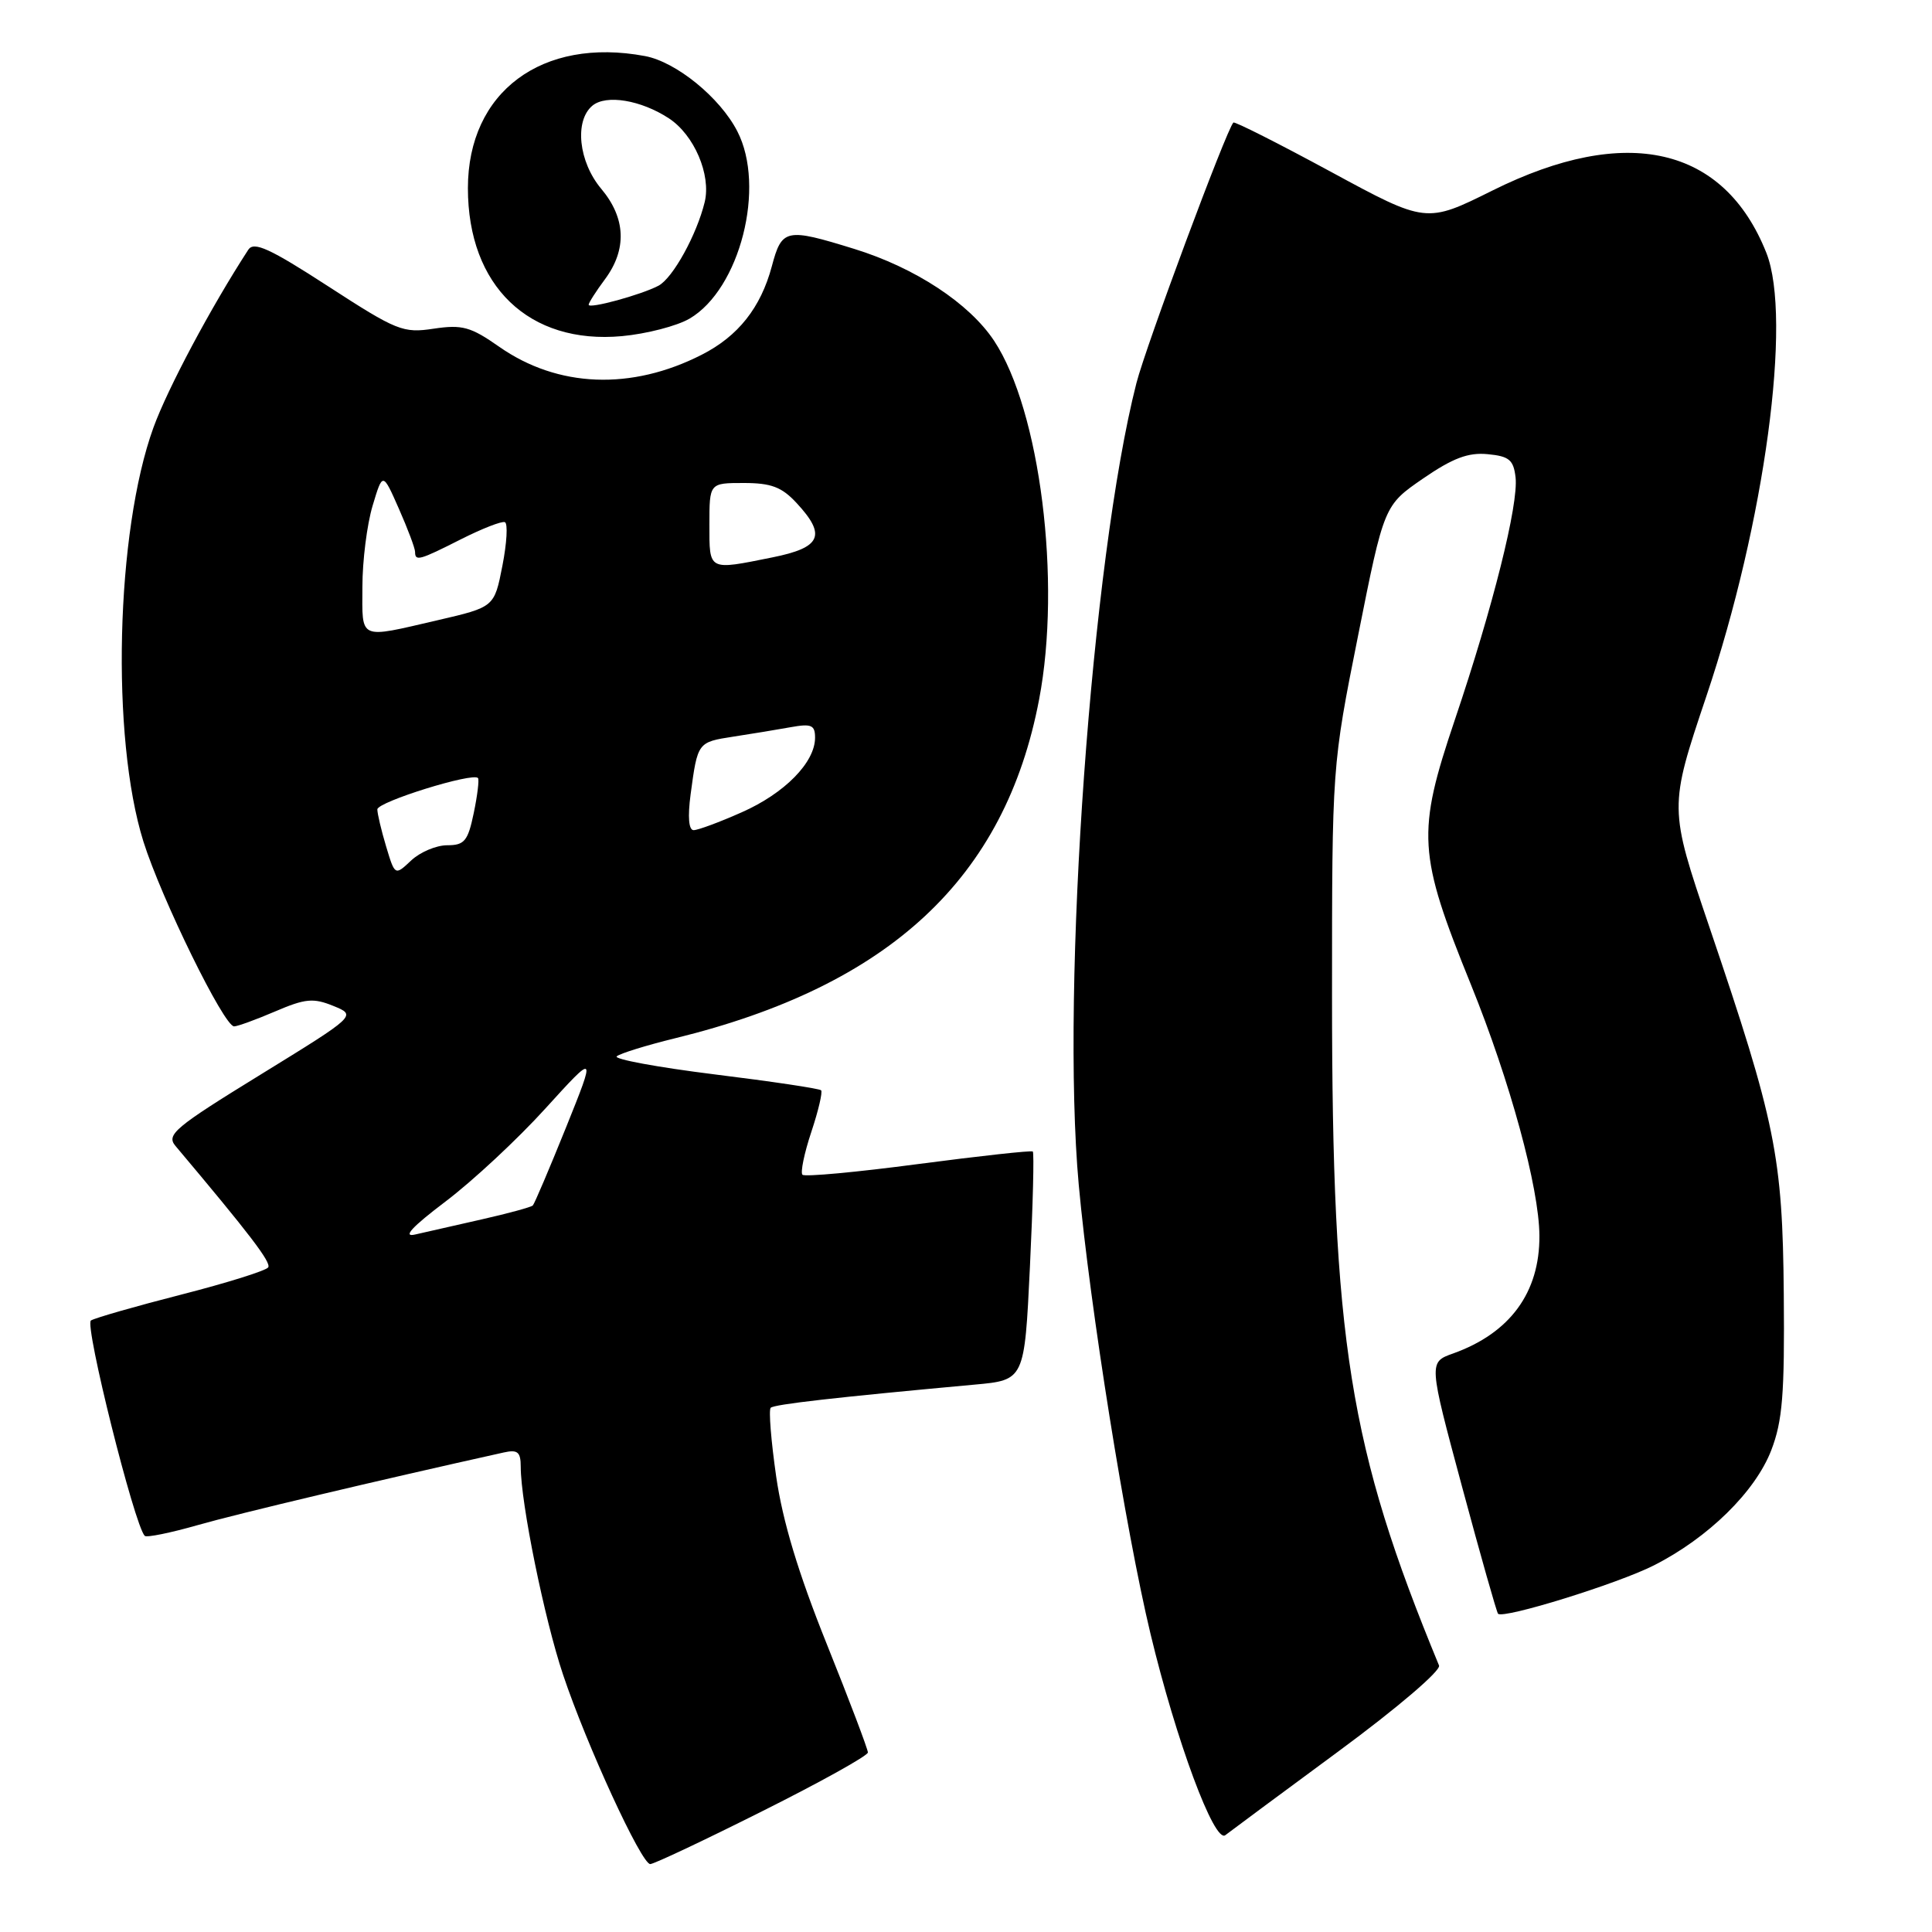 <?xml version="1.0" encoding="UTF-8" standalone="no"?>
<!DOCTYPE svg PUBLIC "-//W3C//DTD SVG 1.1//EN" "http://www.w3.org/Graphics/SVG/1.1/DTD/svg11.dtd" >
<svg xmlns="http://www.w3.org/2000/svg" xmlns:xlink="http://www.w3.org/1999/xlink" version="1.1" viewBox="0 0 256 256">
 <g >
 <path fill="currentColor"
d=" M 101.01 239.99 C 108.71 236.14 115.00 232.64 115.00 232.21 C 115.00 231.78 112.55 225.31 109.55 217.84 C 105.78 208.45 103.71 201.60 102.85 195.66 C 102.17 190.93 101.84 186.83 102.12 186.54 C 102.59 186.08 110.69 185.16 129.13 183.47 C 135.75 182.87 135.75 182.87 136.47 167.87 C 136.87 159.61 137.04 152.73 136.85 152.58 C 136.66 152.42 129.83 153.17 121.68 154.24 C 113.53 155.32 106.62 155.96 106.33 155.66 C 106.04 155.37 106.56 152.82 107.50 150.00 C 108.44 147.18 109.02 144.69 108.80 144.47 C 108.58 144.24 102.22 143.29 94.67 142.36 C 87.12 141.42 81.29 140.34 81.72 139.97 C 82.15 139.59 85.64 138.51 89.47 137.57 C 117.88 130.62 133.19 116.37 137.69 92.67 C 140.67 77.04 137.82 54.37 131.72 45.15 C 128.43 40.19 121.25 35.47 113.19 32.98 C 104.14 30.18 103.60 30.29 102.27 35.29 C 100.80 40.77 97.81 44.55 92.99 47.00 C 83.67 51.76 73.91 51.38 66.15 45.95 C 62.37 43.30 61.25 42.99 57.48 43.55 C 53.41 44.17 52.59 43.84 43.49 37.94 C 35.73 32.91 33.64 31.96 32.90 33.09 C 27.95 40.71 22.23 51.44 20.33 56.66 C 15.34 70.42 14.68 97.71 19.00 111.50 C 21.38 119.06 29.68 136.00 31.02 136.00 C 31.47 136.00 33.92 135.11 36.46 134.02 C 40.45 132.31 41.52 132.21 44.17 133.29 C 47.26 134.55 47.26 134.55 34.56 142.37 C 23.13 149.40 22.00 150.35 23.25 151.84 C 33.11 163.55 35.95 167.27 35.54 167.93 C 35.28 168.36 30.11 169.98 24.06 171.53 C 18.00 173.08 12.60 174.63 12.05 174.97 C 11.16 175.52 17.82 202.15 19.18 203.51 C 19.43 203.76 22.61 203.11 26.25 202.07 C 31.53 200.56 50.04 196.17 66.75 192.46 C 68.59 192.05 69.00 192.39 69.00 194.35 C 69.00 199.13 72.14 214.56 74.61 221.91 C 77.75 231.28 84.99 247.00 86.16 247.00 C 86.64 247.00 93.32 243.85 101.01 239.99 Z  M 177.33 232.08 C 185.16 226.31 190.95 221.36 190.68 220.69 C 178.77 191.86 176.50 177.64 176.50 132.00 C 176.50 101.50 176.50 101.50 179.95 84.24 C 183.39 66.97 183.39 66.97 188.56 63.41 C 192.49 60.71 194.54 59.93 197.12 60.18 C 199.97 60.45 200.55 60.93 200.82 63.25 C 201.23 66.81 197.82 80.44 192.78 95.36 C 187.70 110.41 187.86 113.10 194.92 130.50 C 200.09 143.27 203.94 157.36 203.98 163.73 C 204.03 171.26 200.09 176.64 192.55 179.34 C 189.29 180.50 189.29 180.50 193.73 197.00 C 196.17 206.07 198.32 213.65 198.50 213.83 C 199.21 214.55 214.39 209.84 219.15 207.42 C 226.34 203.78 232.58 197.66 234.70 192.17 C 236.19 188.30 236.48 184.76 236.36 171.50 C 236.20 153.18 235.29 148.73 226.49 122.80 C 221.14 107.02 221.14 107.02 226.10 92.26 C 233.84 69.27 237.50 42.19 234.05 33.50 C 228.44 19.38 215.48 16.43 197.79 25.23 C 188.98 29.61 188.98 29.61 176.36 22.77 C 169.42 19.01 163.60 16.07 163.43 16.24 C 162.52 17.15 151.83 45.87 150.58 50.77 C 144.64 74.02 140.56 130.86 142.94 157.00 C 144.43 173.21 149.14 202.70 152.45 216.50 C 155.85 230.66 160.92 244.30 162.36 243.17 C 162.99 242.68 169.73 237.68 177.33 232.08 Z  M 91.37 42.22 C 98.05 38.31 101.51 24.75 97.69 17.38 C 95.39 12.91 89.59 8.20 85.47 7.43 C 71.81 4.87 62.00 12.18 62.00 24.93 C 62.00 37.90 70.09 45.67 82.41 44.54 C 85.66 44.24 89.69 43.20 91.37 42.22 Z  M 59.03 159.21 C 62.63 156.49 68.59 150.94 72.27 146.88 C 78.98 139.50 78.98 139.50 74.99 149.42 C 72.79 154.87 70.82 159.51 70.60 159.73 C 70.38 159.95 67.35 160.78 63.85 161.57 C 60.36 162.36 56.38 163.26 55.00 163.58 C 53.30 163.97 54.58 162.58 59.03 159.21 Z  M 51.16 112.15 C 50.52 110.02 50.00 107.81 50.00 107.25 C 50.00 106.25 62.72 102.30 63.34 103.10 C 63.51 103.32 63.26 105.41 62.77 107.75 C 62.00 111.45 61.54 112.00 59.26 112.00 C 57.81 112.00 55.66 112.91 54.48 114.02 C 52.33 116.04 52.33 116.04 51.16 112.15 Z  M 91.51 105.25 C 92.44 98.34 92.44 98.34 97.16 97.61 C 99.55 97.25 102.96 96.68 104.75 96.36 C 107.52 95.86 108.00 96.07 108.00 97.75 C 108.00 101.02 103.97 105.12 98.29 107.63 C 95.35 108.94 92.48 110.00 91.91 110.00 C 91.26 110.00 91.11 108.26 91.51 105.25 Z  M 48.02 77.75 C 48.02 74.31 48.63 69.49 49.37 67.02 C 50.71 62.55 50.71 62.55 52.85 67.40 C 54.03 70.07 55.00 72.65 55.00 73.13 C 55.00 74.41 55.56 74.25 61.11 71.44 C 63.89 70.04 66.49 69.02 66.90 69.19 C 67.31 69.36 67.16 71.96 66.57 74.97 C 65.50 80.44 65.50 80.44 58.00 82.18 C 47.42 84.63 48.00 84.89 48.02 77.75 Z  M 94.00 69.50 C 94.00 64.00 94.00 64.00 98.55 64.00 C 102.18 64.00 103.59 64.53 105.55 66.65 C 109.54 70.95 108.82 72.56 102.33 73.86 C 93.79 75.58 94.00 75.69 94.00 69.50 Z  M 78.00 40.38 C 78.00 40.13 78.97 38.60 80.17 36.99 C 83.10 33.03 82.92 28.89 79.67 25.02 C 76.66 21.44 76.09 16.00 78.50 14.00 C 80.32 12.49 84.94 13.26 88.63 15.68 C 91.98 17.87 94.24 23.16 93.38 26.76 C 92.33 31.09 89.16 36.85 87.25 37.86 C 84.95 39.07 78.00 40.97 78.00 40.38 Z "/>
</g>
</svg>